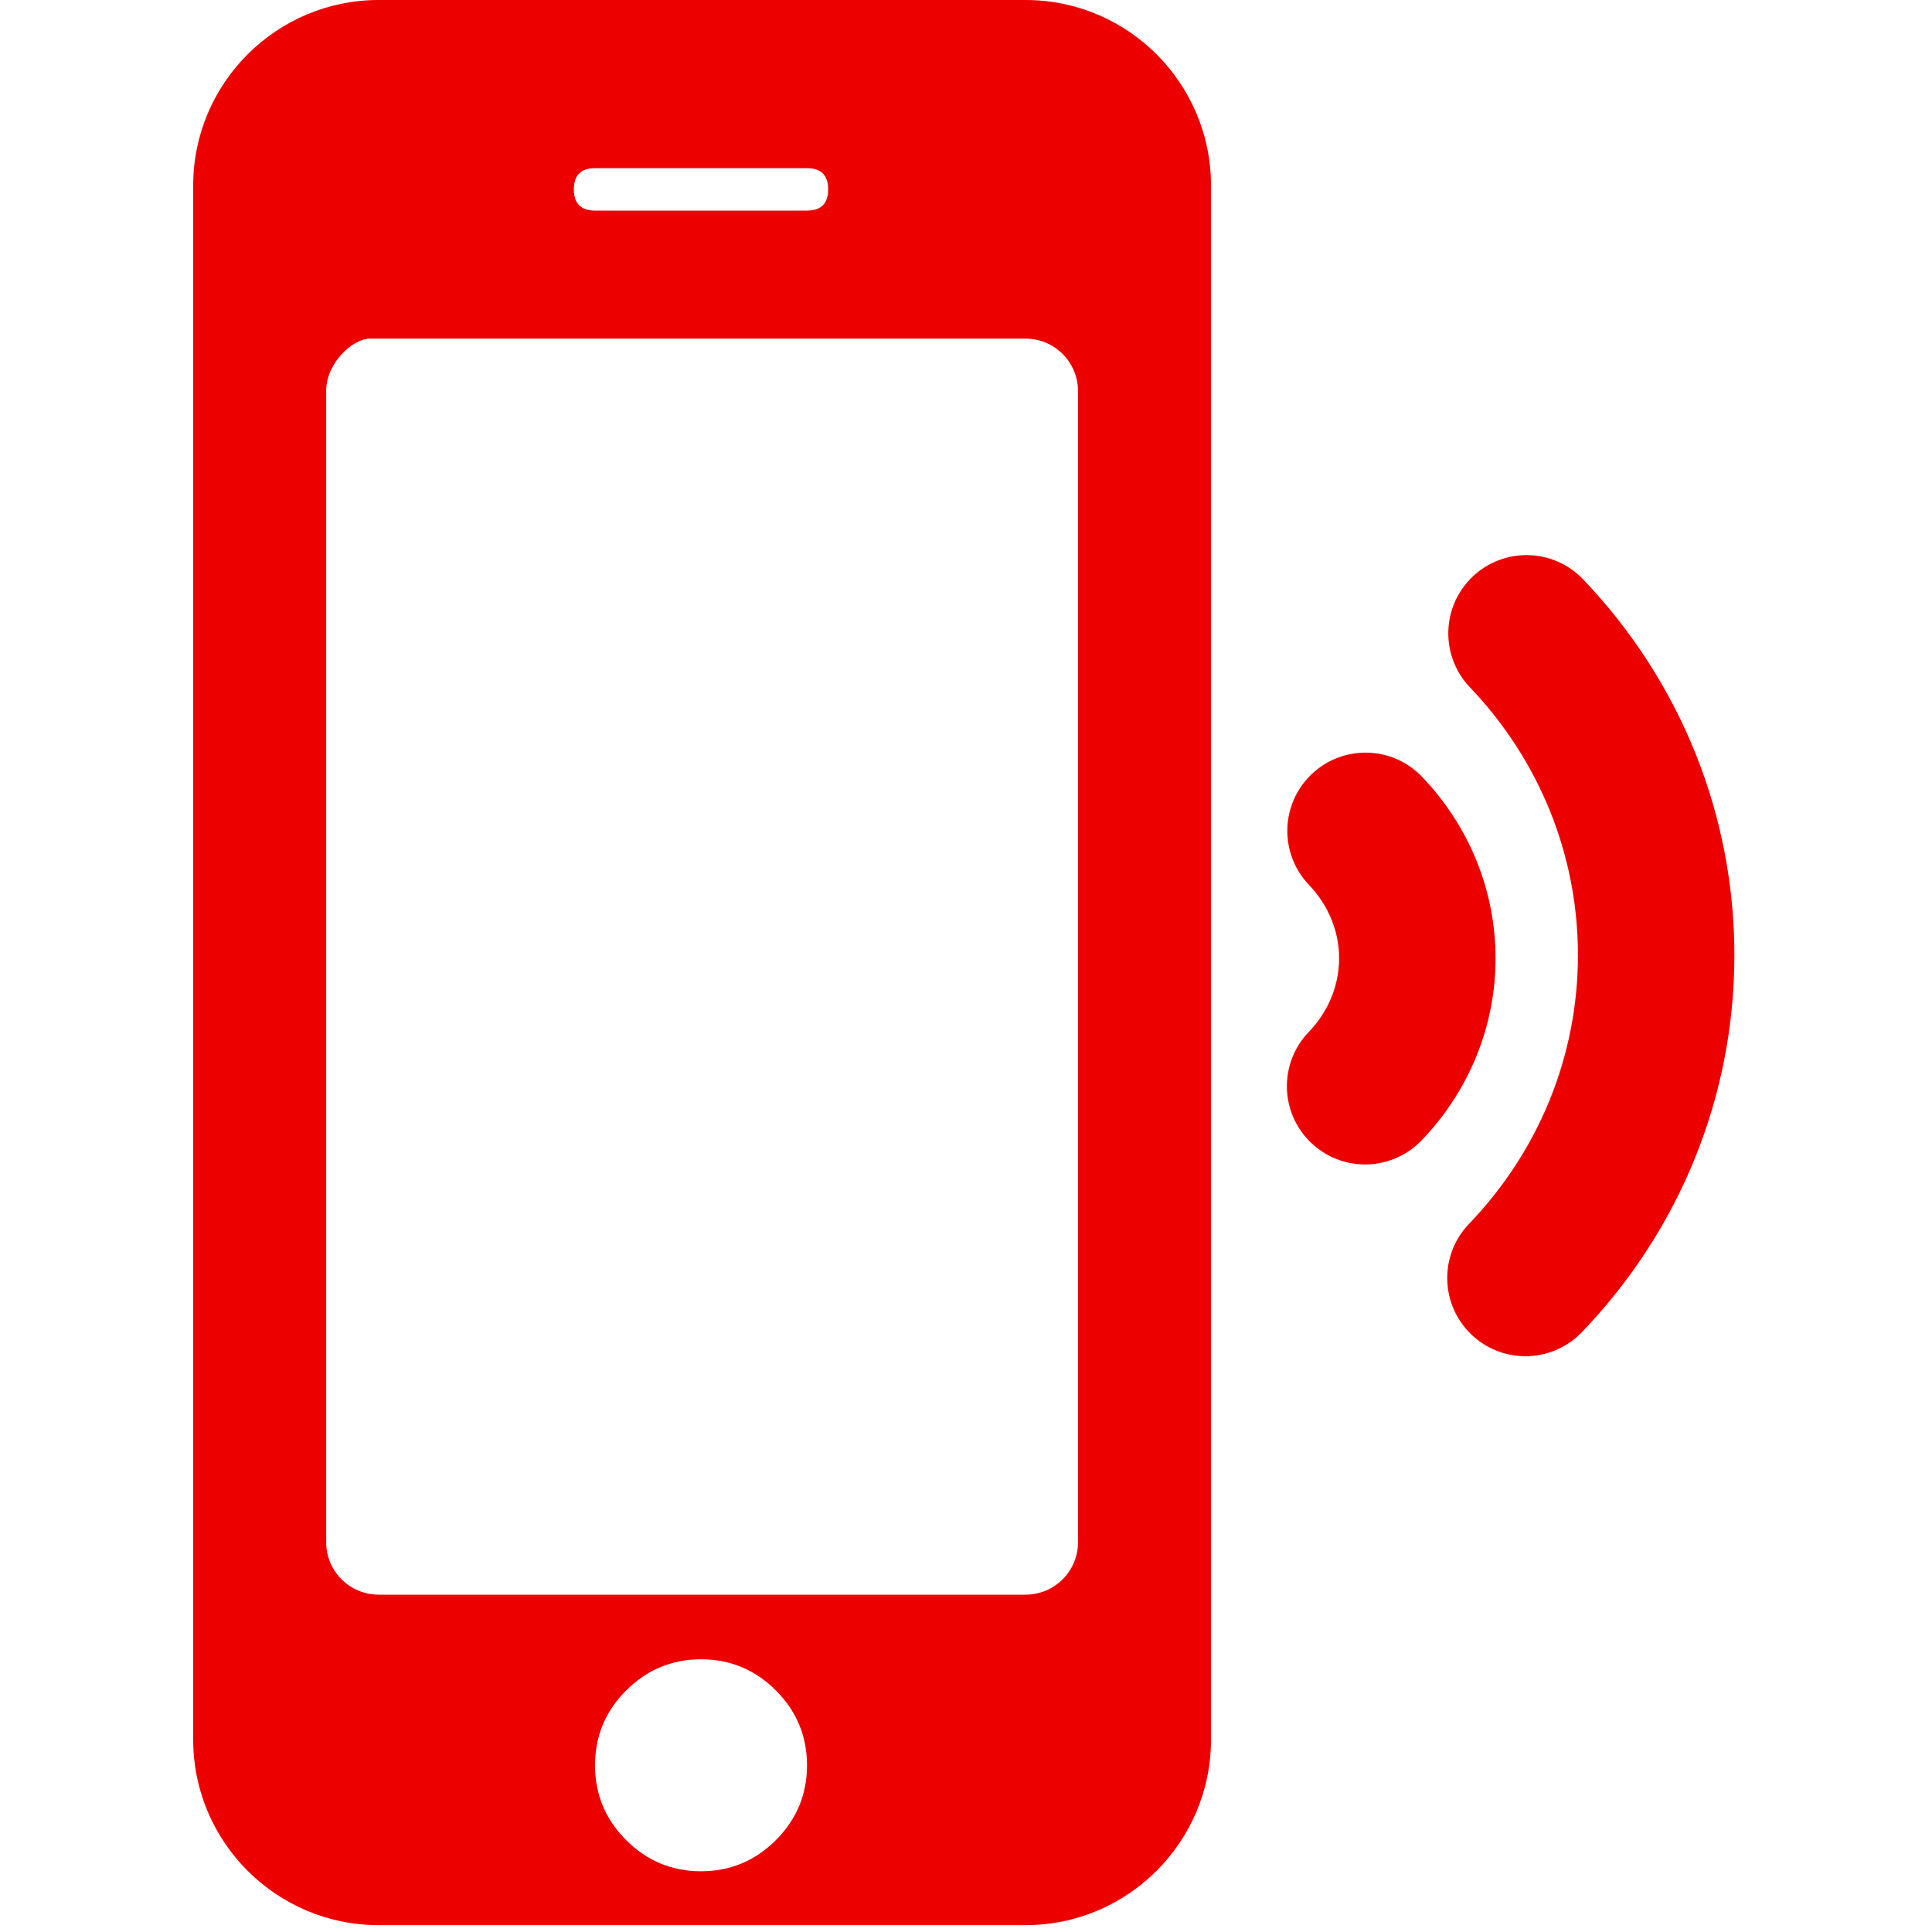 <?xml version="1.0" encoding="UTF-8"?>
<svg width="100px" height="100px" viewBox="0 0 100 100" version="1.1" xmlns="http://www.w3.org/2000/svg" xmlns:xlink="http://www.w3.org/1999/xlink">
    <title>Devices/Mobile/calls</title>
    <g id="Devices/Mobile/calls" stroke="none" stroke-width="1" fill="none" fill-rule="evenodd">
        <path d="M53.083,-2.84217094e-14 C58.375,-2.84217094e-14 62.681,4.306 62.681,9.598 L62.681,9.598 L62.681,90.047 C62.681,95.34 58.375,99.645 53.083,99.645 L53.083,99.645 L19.598,99.645 C14.306,99.645 10,95.339 10,90.047 L10,90.047 L10,9.598 C10,4.306 14.306,-2.84217094e-14 19.598,-2.84217094e-14 L19.598,-2.84217094e-14 Z M36.284,85.885 C34.775,85.885 33.485,86.423 32.412,87.496 C31.335,88.572 30.799,89.862 30.799,91.372 C30.799,92.88 31.335,94.172 32.412,95.245 C33.485,96.32 34.775,96.856 36.284,96.856 C37.793,96.856 39.084,96.32 40.158,95.245 C41.233,94.172 41.771,92.88 41.771,91.372 C41.771,89.862 41.232,88.572 40.158,87.496 C39.084,86.423 37.793,85.885 36.284,85.885 Z M53.082,17.527 L19.14,17.527 C18.298,17.527 16.883,18.743 16.883,20.243 L16.883,20.243 L16.883,79.825 C16.883,81.325 18.098,82.54 19.598,82.54 L19.598,82.54 L53.083,82.54 C54.583,82.54 55.798,81.325 55.798,79.825 L55.798,79.825 L55.798,79.825 L55.798,20.243 C55.798,18.743 54.582,17.527 53.082,17.527 L53.082,17.527 Z M81.942,29.987 C87.003,35.29 89.783,42.214 89.771,49.483 C89.76,56.751 86.956,63.666 81.877,68.953 C81.082,69.781 80.02,70.198 78.957,70.198 C77.948,70.198 76.938,69.823 76.153,69.069 C74.54,67.52 74.489,64.957 76.038,63.344 C79.664,59.569 81.666,54.642 81.674,49.469 C81.683,44.297 79.697,39.363 76.084,35.577 C74.54,33.959 74.6,31.396 76.217,29.853 C77.835,28.309 80.398,28.368 81.942,29.987 Z M73.609,40.211 C76.066,42.785 77.415,46.128 77.41,49.625 C77.404,53.122 76.044,56.462 73.579,59.028 C72.783,59.855 71.721,60.272 70.658,60.272 C69.649,60.272 68.639,59.897 67.854,59.143 C66.241,57.595 66.189,55.032 67.738,53.419 C68.751,52.365 69.31,51.013 69.313,49.612 C69.315,48.211 68.76,46.858 67.751,45.8 C66.208,44.183 66.268,41.62 67.885,40.077 C69.502,38.533 72.065,38.593 73.609,40.211 Z M41.771,8.705 L30.8,8.705 C30.068,8.705 29.702,9.072 29.702,9.803 C29.702,10.534 30.069,10.9 30.8,10.9 L30.8,10.9 L41.771,10.9 C42.502,10.9 42.866,10.533 42.866,9.803 C42.866,9.072 42.502,8.705 41.771,8.705 L41.771,8.705 Z" id="icon-calls" fill="#ED0000"></path>
    </g>
</svg>